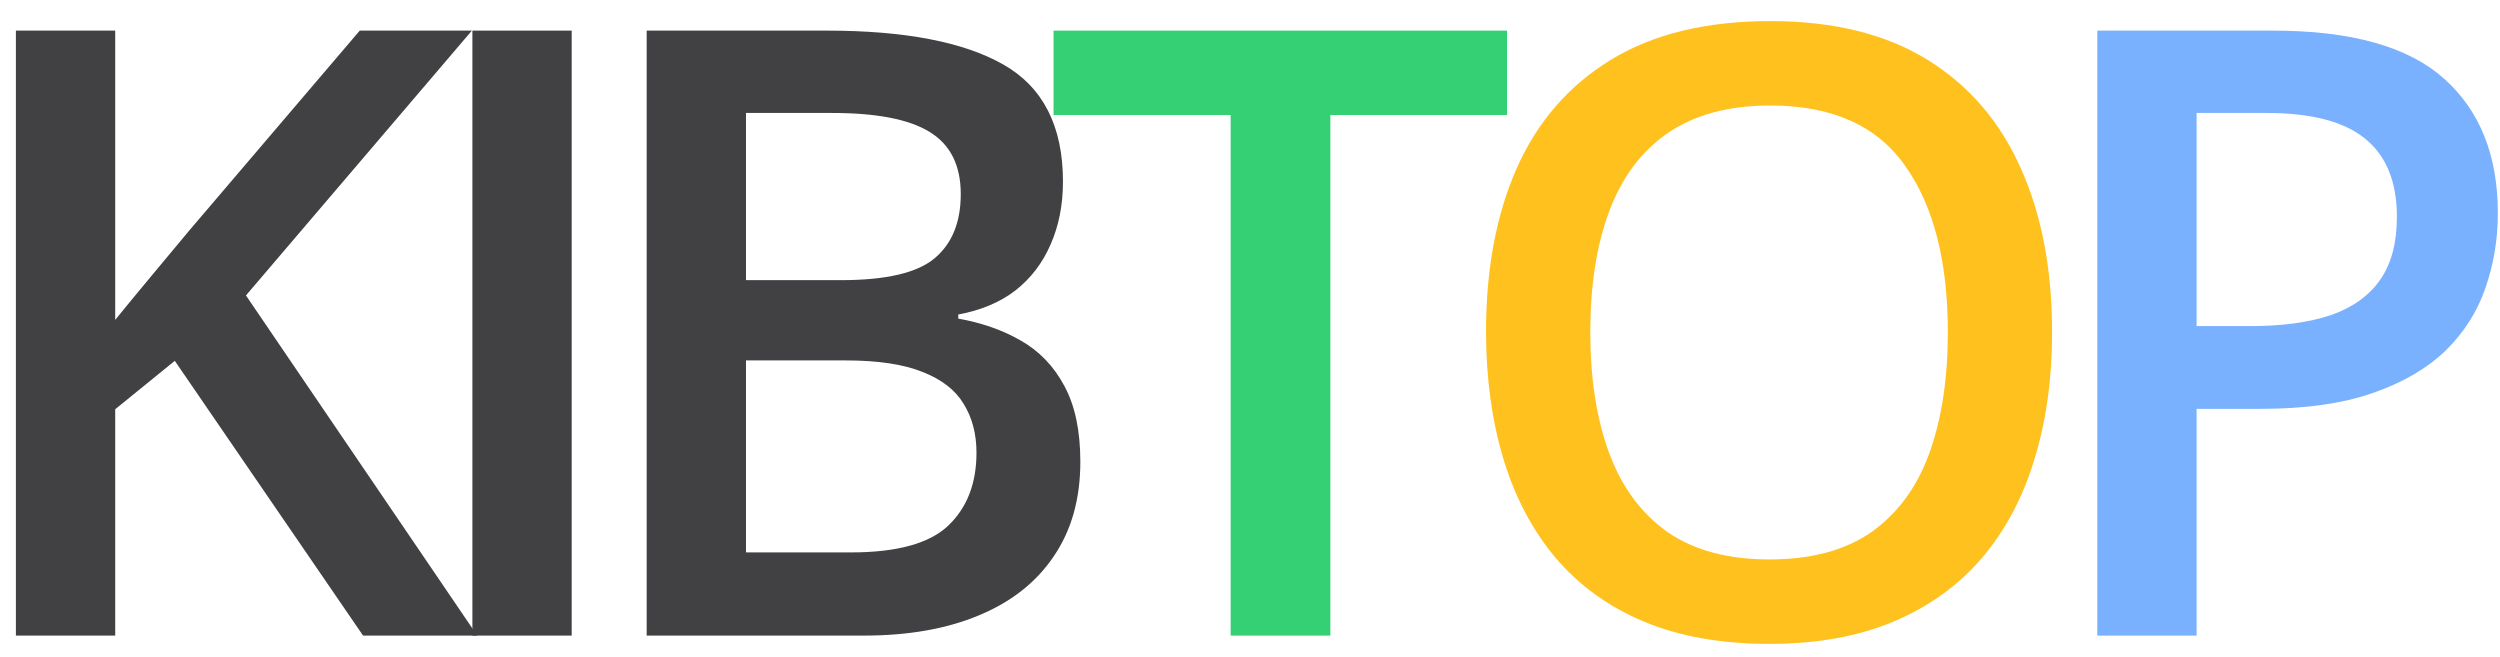 <svg width="118" height="31" viewBox="0 0 118 31" fill="none" xmlns="http://www.w3.org/2000/svg">
<path d="M22.527 30H17.137L8.25 17.031L5.438 19.316V30H0.75V1.445H5.438V15.098C6.01 14.395 6.59 13.691 7.176 12.988C7.762 12.285 8.348 11.582 8.934 10.879L16.98 1.445H22.273L11.609 13.945L22.527 30Z" fill="#414042"/>
<path d="M22.297 30V1.445H26.984V30H22.297Z" fill="#414042"/>
<path d="M30.523 1.445H39.02C42.704 1.445 45.484 1.979 47.359 3.047C49.234 4.115 50.172 5.957 50.172 8.574C50.172 9.668 49.977 10.658 49.586 11.543C49.208 12.415 48.655 13.138 47.926 13.711C47.197 14.271 46.298 14.648 45.23 14.844V15.039C46.337 15.234 47.32 15.579 48.18 16.074C49.052 16.569 49.736 17.279 50.23 18.203C50.738 19.128 50.992 20.326 50.992 21.797C50.992 23.542 50.575 25.026 49.742 26.25C48.922 27.474 47.743 28.405 46.207 29.043C44.684 29.681 42.874 30 40.777 30H30.523V1.445ZM35.211 13.223H39.703C41.825 13.223 43.297 12.878 44.117 12.188C44.938 11.497 45.348 10.488 45.348 9.16C45.348 7.806 44.859 6.829 43.883 6.23C42.919 5.632 41.383 5.332 39.273 5.332H35.211V13.223ZM35.211 17.012V26.074H40.152C42.34 26.074 43.876 25.651 44.762 24.805C45.647 23.958 46.09 22.812 46.09 21.367C46.09 20.482 45.888 19.713 45.484 19.062C45.094 18.412 44.449 17.91 43.551 17.559C42.652 17.194 41.441 17.012 39.918 17.012H35.211Z" fill="#414042"/>
<path d="M96.859 15.684C96.859 17.884 96.579 19.889 96.019 21.699C95.473 23.496 94.646 25.046 93.539 26.348C92.432 27.637 91.046 28.633 89.379 29.336C87.712 30.039 85.759 30.391 83.519 30.391C81.241 30.391 79.262 30.039 77.582 29.336C75.915 28.633 74.529 27.63 73.422 26.328C72.328 25.026 71.508 23.47 70.961 21.66C70.414 19.85 70.141 17.845 70.141 15.645C70.141 12.702 70.622 10.137 71.586 7.949C72.562 5.749 74.04 4.043 76.019 2.832C78.012 1.608 80.525 0.996 83.559 0.996C86.527 0.996 88.995 1.602 90.961 2.812C92.927 4.023 94.398 5.729 95.375 7.93C96.365 10.117 96.859 12.702 96.859 15.684ZM75.062 15.684C75.062 17.884 75.362 19.792 75.961 21.406C76.56 23.008 77.478 24.245 78.715 25.117C79.965 25.977 81.566 26.406 83.519 26.406C85.486 26.406 87.087 25.977 88.324 25.117C89.561 24.245 90.473 23.008 91.059 21.406C91.644 19.792 91.938 17.884 91.938 15.684C91.938 12.337 91.267 9.72 89.926 7.832C88.598 5.931 86.475 4.98 83.559 4.98C81.606 4.98 79.997 5.41 78.734 6.27C77.484 7.129 76.56 8.359 75.961 9.961C75.362 11.55 75.062 13.457 75.062 15.684Z" fill="#FFC11E"/>
<path d="M107.293 1.445C110.978 1.445 113.667 2.201 115.359 3.711C117.052 5.221 117.898 7.337 117.898 10.059C117.898 11.296 117.703 12.474 117.312 13.594C116.935 14.7 116.31 15.684 115.438 16.543C114.565 17.389 113.413 18.06 111.98 18.555C110.561 19.049 108.81 19.297 106.727 19.297H103.68V30H98.992V1.445H107.293ZM106.98 5.332H103.68V15.391H106.238C107.71 15.391 108.96 15.221 109.988 14.883C111.017 14.531 111.798 13.978 112.332 13.223C112.866 12.467 113.133 11.471 113.133 10.234C113.133 8.581 112.632 7.35 111.629 6.543C110.639 5.736 109.09 5.332 106.98 5.332Z" fill="#7AB1FF"/>
<path d="M62.793 30H58.086V5.43H49.727V1.445H71.133V5.43H62.793V30Z" fill="#35D073"/>
</svg>
